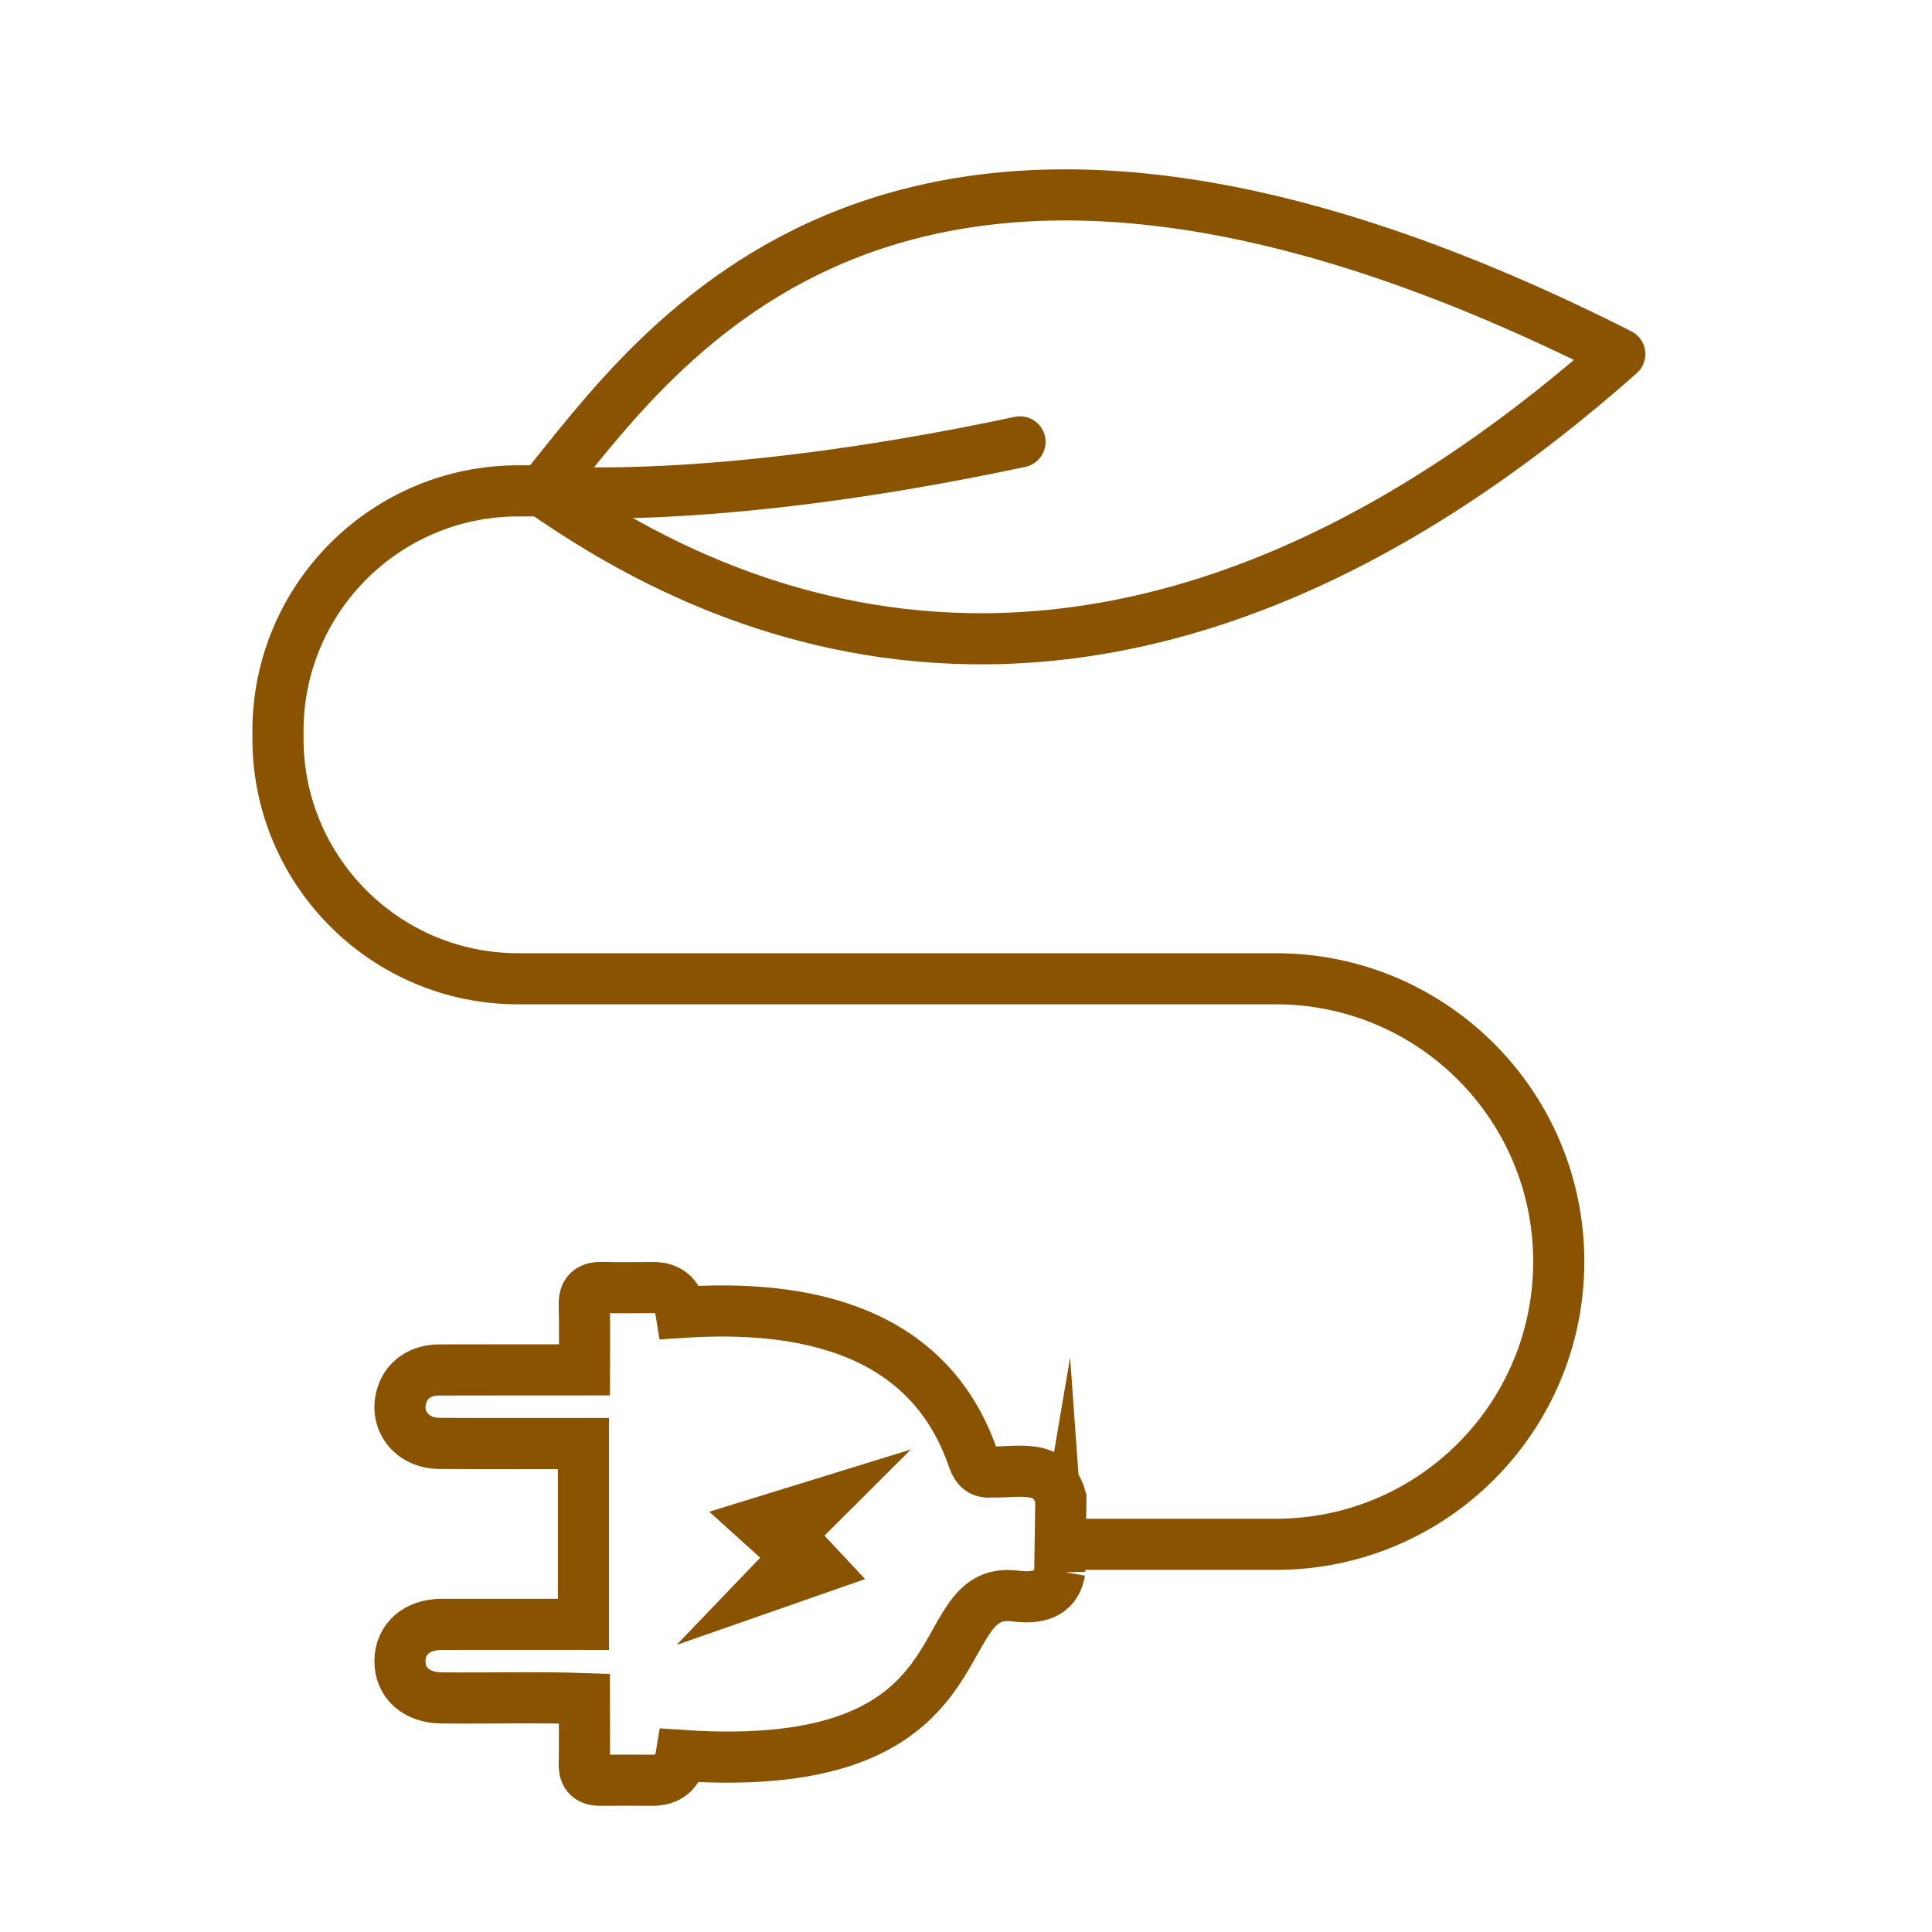 <?xml version='1.0' encoding='UTF-8'?>
<svg xmlns="http://www.w3.org/2000/svg" id="y" data-name="Electricité verte" viewBox="0 0 453.54 453.54">
  <defs>
    <style>
      .ak {
        fill: #8A5301;
        stroke-width: 0px;
      }

      .al {
        stroke-miterlimit: 10;
      }

      .al, .am {
        fill: none;
        stroke: #8A5301;
        stroke-linecap: round;
        stroke-width: 12px;
      }

      .am {
        stroke-linejoin: round;
      }
    </style>
  </defs>
  <path class="am" d="M380.24,83.12c-124.96,110.64-218.68,55.97-252.97,32.11,26.92-32.54,82.02-118.45,252.97-32.11Z"/>
  <polygon class="ak" points="166.5 354.88 213.82 340.27 193.55 360.49 203.08 370.69 158.82 386.15 178.46 365.67 166.5 354.88"/>
  <path class="am" d="M239.45,103.73c-73.33,15.62-112.18,11.5-112.18,11.5h-5.62c-31.15,0-56.4,25.25-56.4,56.4v1.74c0,31.15,25.25,56.4,56.4,56.4h177.89c36.66,0,66.38,29.72,66.38,66.38,0,18.33-7.43,34.93-19.44,46.94-12.01,12.01-28.61,19.44-46.94,19.44h-47.73"/>
  <path class="al" d="M248.78,368.88c-.97,5.72-5.63,6.43-10.68,5.76-20.96-2.38-4.94,42.48-78.19,37.45q-.96,5.87-6.85,5.83c-4-.02-8-.05-12,0-2.69.04-3.97-1.08-3.91-3.88.1-4.97.03-9.94.03-15.29-11.16-.38-22.24-.04-33.4-.16-6.01,0-9.97-3.54-9.89-8.75.08-5.1,3.96-8.5,9.81-8.52,11.13-.03,22.11,0,33.26,0v-42.46c-11.27-.01-22.57.07-33.85-.02-6.52-.05-10.63-5.46-8.77-11.33,1.15-3.63,4.38-5.89,8.75-5.91,11.45-.05,22.61,0,34.1-.02,0-5.2.11-10.14-.04-15.07-.09-3.07,1.13-4.35,4.19-4.27,4,.11,8,.02,12,.02q5.63,0,6.55,5.83c28.76-1.96,58.24,3.95,68.61,34.47.89,2.37,1.98,3.19,4.39,2.99,6.69.08,13.89-1.99,16.15,6.19l-.26,17.15Z"/>
</svg>
